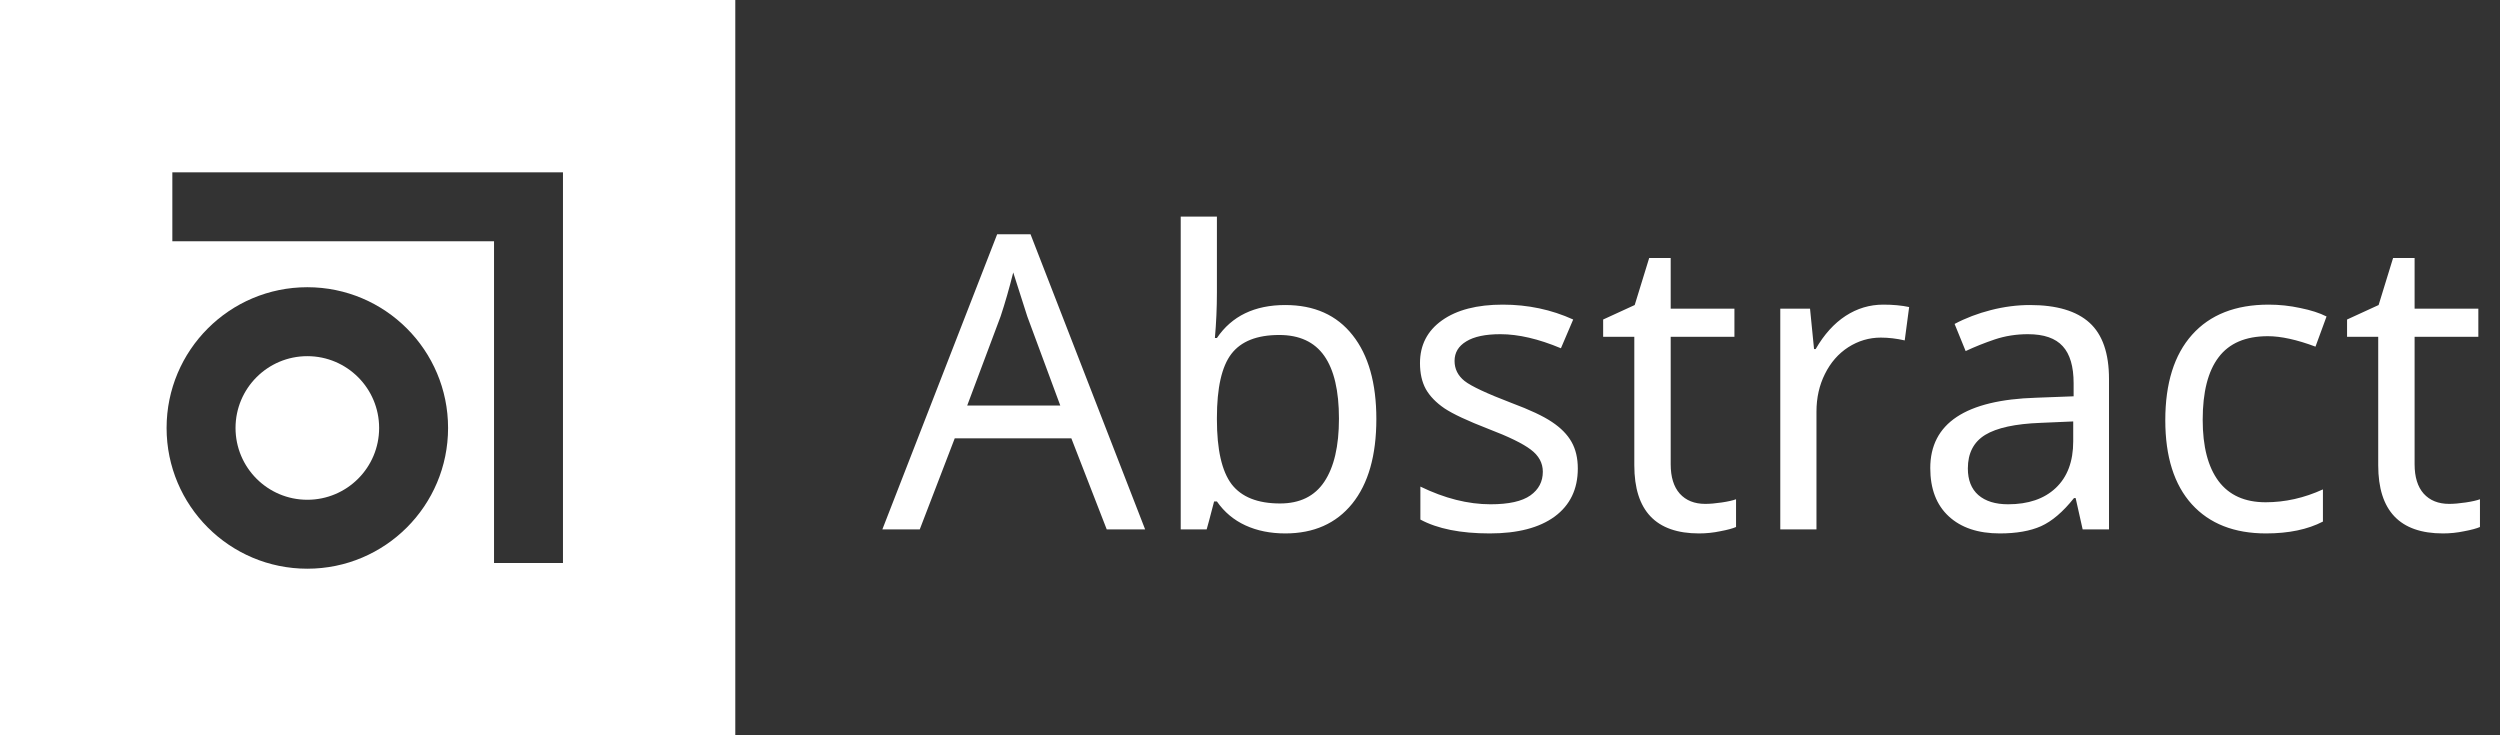 <svg width="170" height="50" viewBox="0 0 170 50" fill="none" xmlns="http://www.w3.org/2000/svg">
<rect x="0" y="0" width="170" height="50" fill="#333333" stroke="none"/>
<path fill-rule="evenodd" clip-rule="evenodd" d="M0 0H50V50H0V0ZM33.594 16.407V38.282H38.282V11.719H11.719V16.407H33.594ZM11.328 29.102C11.328 34.387 15.613 38.672 20.898 38.672C26.184 38.672 30.469 34.387 30.469 29.102C30.469 23.816 26.184 19.531 20.898 19.531C15.613 19.531 11.328 23.816 11.328 29.102ZM25.781 29.102C25.781 31.798 23.595 33.984 20.898 33.984C18.202 33.984 16.016 31.798 16.016 29.102C16.016 26.405 18.202 24.219 20.898 24.219C23.595 24.219 25.781 26.405 25.781 29.102Z" fill="white"/>
<path d="M75.258 36L72.852 29.807H64.922L62.543 36H60L67.807 15.93H70.076L77.869 36H75.258ZM72.1 27.578L69.857 21.521L68.9 18.527C68.627 19.621 68.34 20.619 68.039 21.521L65.769 27.578H72.1ZM87.398 20.742C89.376 20.742 90.903 21.426 91.978 22.793C93.054 24.151 93.592 26.051 93.592 28.494C93.592 30.973 93.045 32.892 91.951 34.25C90.857 35.599 89.34 36.273 87.398 36.273C86.387 36.273 85.484 36.091 84.691 35.727C83.898 35.362 83.251 34.82 82.75 34.1H82.559C82.276 35.193 82.107 35.827 82.053 36H80.289V14.727H82.75V19.895C82.75 20.924 82.704 21.954 82.613 22.984H82.75C83.762 21.49 85.311 20.742 87.398 20.742ZM86.988 22.779C85.475 22.779 84.391 23.208 83.734 24.064C83.078 24.921 82.75 26.37 82.75 28.412V28.521C82.75 30.572 83.083 32.04 83.748 32.924C84.422 33.799 85.521 34.236 87.043 34.236C88.392 34.236 89.394 33.744 90.051 32.76C90.716 31.766 91.049 30.335 91.049 28.467C91.049 26.571 90.716 25.149 90.051 24.201C89.385 23.253 88.365 22.779 86.988 22.779ZM107.291 31.857C107.291 33.261 106.767 34.35 105.719 35.125C104.671 35.891 103.199 36.273 101.303 36.273C99.325 36.273 97.753 35.959 96.586 35.33V33.088C98.236 33.89 99.826 34.291 101.357 34.291C102.597 34.291 103.499 34.09 104.064 33.69C104.63 33.288 104.912 32.751 104.912 32.076C104.912 31.484 104.639 30.982 104.092 30.572C103.554 30.162 102.592 29.693 101.207 29.164C99.794 28.617 98.801 28.152 98.227 27.77C97.652 27.378 97.228 26.94 96.955 26.457C96.691 25.974 96.559 25.386 96.559 24.693C96.559 23.463 97.06 22.492 98.062 21.781C99.065 21.07 100.441 20.715 102.191 20.715C103.896 20.715 105.491 21.052 106.977 21.727L106.143 23.682C104.62 23.044 103.249 22.725 102.027 22.725C101.007 22.725 100.232 22.889 99.703 23.217C99.174 23.536 98.91 23.978 98.91 24.543C98.91 25.09 99.138 25.546 99.594 25.91C100.049 26.266 101.111 26.762 102.779 27.4C104.028 27.865 104.949 28.298 105.541 28.699C106.143 29.1 106.585 29.551 106.867 30.053C107.15 30.554 107.291 31.156 107.291 31.857ZM115.959 34.264C116.278 34.264 116.652 34.232 117.08 34.168C117.508 34.104 117.832 34.031 118.051 33.949V35.836C117.823 35.936 117.467 36.032 116.984 36.123C116.51 36.223 116.027 36.273 115.535 36.273C112.6 36.273 111.133 34.728 111.133 31.639V22.902H109.014V21.727L111.16 20.742L112.145 17.543H113.607V20.988H117.941V22.902H113.607V31.57C113.607 32.436 113.812 33.102 114.223 33.566C114.642 34.031 115.221 34.264 115.959 34.264ZM128.059 20.715C128.724 20.715 129.312 20.77 129.822 20.879L129.521 23.148C128.965 23.021 128.423 22.957 127.895 22.957C127.102 22.957 126.363 23.176 125.68 23.613C125.005 24.051 124.477 24.657 124.094 25.432C123.711 26.197 123.52 27.049 123.52 27.988V36H121.059V20.988H123.082L123.355 23.736H123.465C124.039 22.743 124.718 21.991 125.502 21.48C126.286 20.97 127.138 20.715 128.059 20.715ZM141.621 36L141.143 33.867H141.033C140.286 34.806 139.538 35.444 138.791 35.781C138.053 36.109 137.118 36.273 135.988 36.273C134.512 36.273 133.354 35.886 132.516 35.111C131.677 34.337 131.258 33.243 131.258 31.83C131.258 28.786 133.66 27.191 138.463 27.045L141.006 26.949V26.061C141.006 24.921 140.76 24.083 140.268 23.545C139.775 22.998 138.987 22.725 137.902 22.725C137.109 22.725 136.357 22.843 135.646 23.08C134.945 23.317 134.284 23.581 133.664 23.873L132.912 22.027C133.669 21.626 134.493 21.312 135.387 21.084C136.28 20.856 137.164 20.742 138.039 20.742C139.853 20.742 141.202 21.143 142.086 21.945C142.97 22.747 143.412 24.023 143.412 25.773V36H141.621ZM136.549 34.291C137.925 34.291 139.005 33.922 139.789 33.184C140.582 32.436 140.979 31.379 140.979 30.012V28.658L138.764 28.754C137.041 28.818 135.783 29.091 134.99 29.574C134.206 30.057 133.814 30.818 133.814 31.857C133.814 32.641 134.051 33.243 134.525 33.662C135.008 34.081 135.683 34.291 136.549 34.291ZM154.09 36.273C151.93 36.273 150.248 35.613 149.045 34.291C147.842 32.96 147.24 31.055 147.24 28.576C147.24 26.061 147.846 24.124 149.059 22.766C150.28 21.398 152.016 20.715 154.268 20.715C154.997 20.715 155.717 20.792 156.428 20.947C157.148 21.093 157.74 21.285 158.205 21.521L157.453 23.572C156.186 23.098 155.106 22.861 154.213 22.861C152.7 22.861 151.583 23.34 150.863 24.297C150.143 25.245 149.783 26.662 149.783 28.549C149.783 30.363 150.143 31.753 150.863 32.719C151.583 33.676 152.65 34.154 154.062 34.154C155.384 34.154 156.683 33.863 157.959 33.279V35.467C156.92 36.005 155.63 36.273 154.09 36.273ZM166.545 34.264C166.864 34.264 167.238 34.232 167.666 34.168C168.094 34.104 168.418 34.031 168.637 33.949V35.836C168.409 35.936 168.053 36.032 167.57 36.123C167.096 36.223 166.613 36.273 166.121 36.273C163.186 36.273 161.719 34.728 161.719 31.639V22.902H159.6V21.727L161.746 20.742L162.73 17.543H164.193V20.988H168.527V22.902H164.193V31.57C164.193 32.436 164.398 33.102 164.809 33.566C165.228 34.031 165.807 34.264 166.545 34.264Z" fill="white"/>
</svg>
